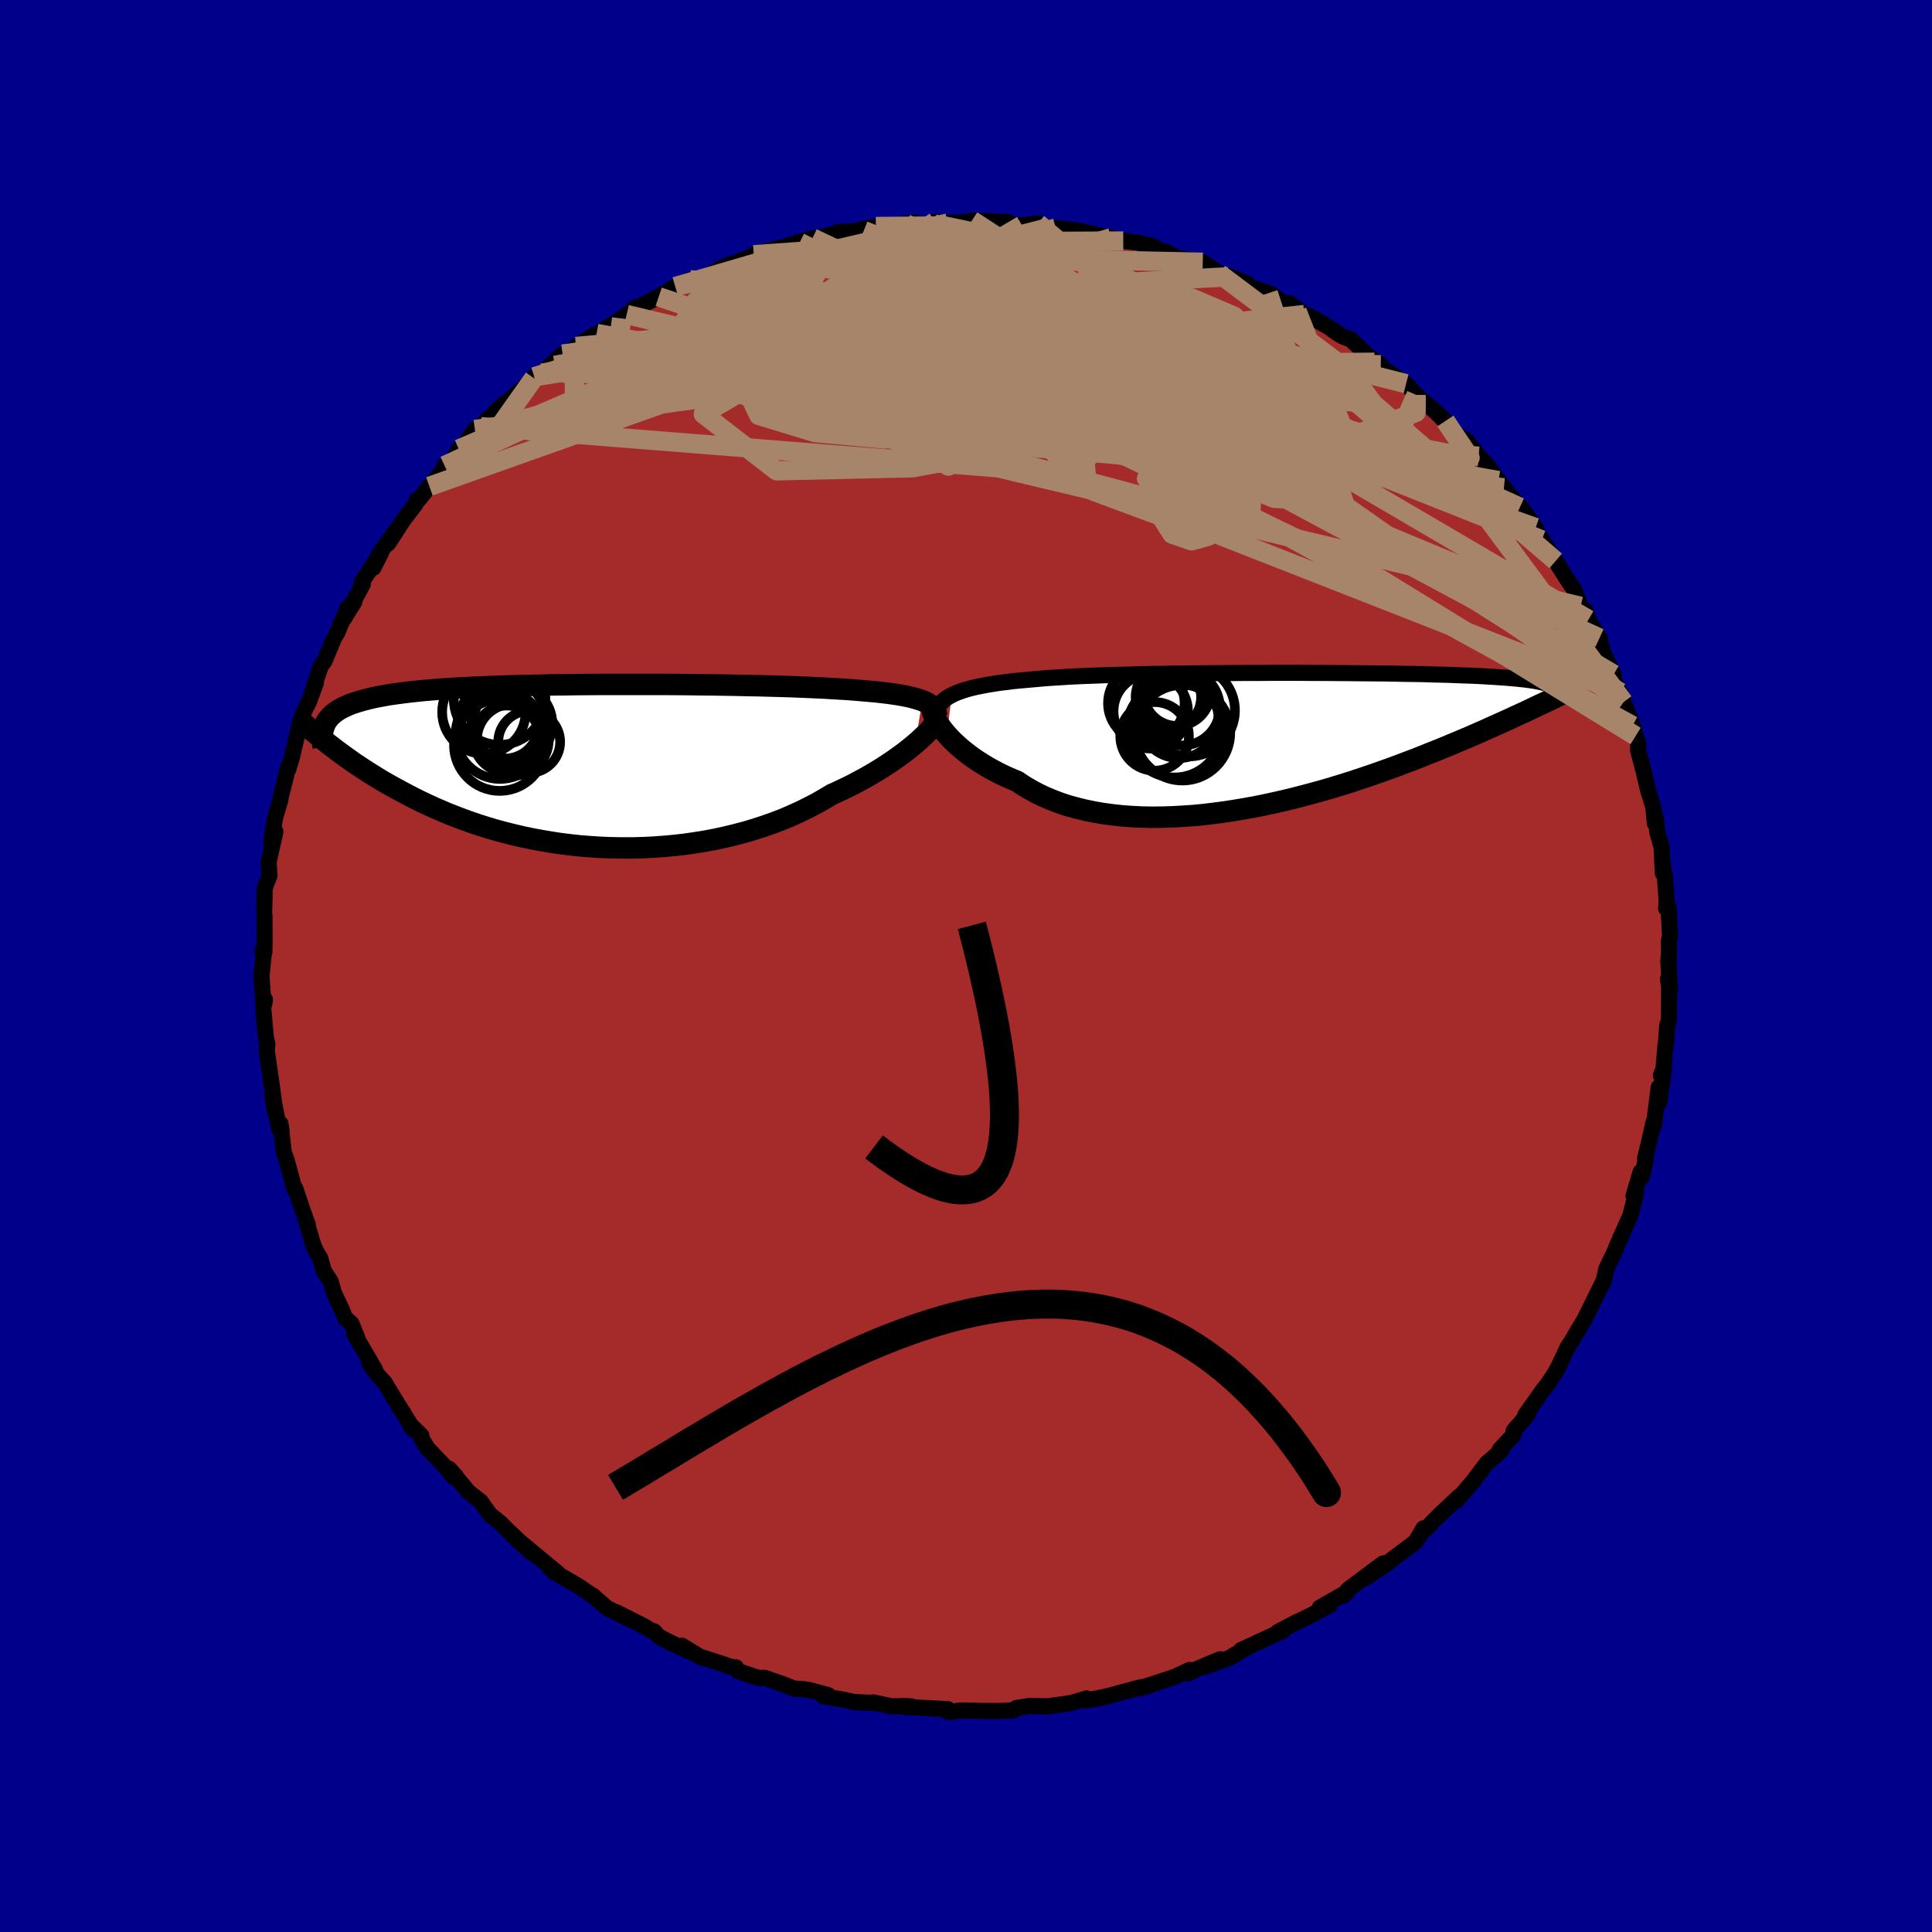 
  <svg viewBox="-100 -100 200 200" xmlns="http://www.w3.org/2000/svg" width="500" height="500" id="face-svg">
    <defs>
      <clipPath id="leftEyeClipPath">
        <polyline points="35.69,-6.74 35.37,-6.85 35.01,-6.96 34.61,-7.07 34.18,-7.17 33.72,-7.26 33.22,-7.35 32.68,-7.43 32.12,-7.51 31.52,-7.58 30.88,-7.65 30.22,-7.71 29.52,-7.77 28.8,-7.83 28.04,-7.89 27.25,-7.94 26.52,-7.98 25.73,-8.03 24.89,-8.07 23.99,-8.11 23.05,-8.15 22.06,-8.19 21.03,-8.22 19.95,-8.25 18.83,-8.28 17.69,-8.3 16.5,-8.33 15.29,-8.35 14.06,-8.37 12.81,-8.38 11.53,-8.4 10.25,-8.41 8.95,-8.42 7.65,-8.42 6.34,-8.42 5.03,-8.42 3.73,-8.42 2.44,-8.42 1.15,-8.41 -0.12,-8.4 -1.38,-8.38 -2.61,-8.37 -3.82,-8.34 -5.01,-8.32 -6.18,-8.29 -7.31,-8.26 -8.42,-8.22 -9.49,-8.18 -10.53,-8.14 -11.53,-8.09 -12.5,-8.04 -13.43,-7.98 -14.32,-7.92 -15.18,-7.85 -16,-7.78 -16.78,-7.7 -17.52,-7.62 -18.22,-7.53 -18.89,-7.44 -19.52,-7.35 -20.11,-7.24 -20.68,-7.14 -21.2,-7.03 -21.7,-6.91 -22.17,-6.79 -22.61,-6.66 -23.03,-6.53 -23.42,-6.4 -23.78,-6.25 -24.11,-6.1 -24.42,-5.95 -24.7,-5.79 -24.96,-5.62 -25.19,-5.45 -25.4,-5.28 -25.59,-5.09 -25.75,-4.9 -25.9,-4.71 -26.03,-4.51 -26.13,-4.3 -25.84,-2.3 -25.46,-2.01 -25.07,-1.71 -24.67,-1.41 -24.26,-1.11 -23.83,-0.8 -23.39,-0.49 -22.94,-0.17 -22.46,0.14 -21.98,0.46 -21.48,0.78 -20.96,1.1 -20.43,1.43 -19.88,1.75 -19.32,2.07 -18.73,2.39 -18.13,2.72 -17.52,3.04 -16.88,3.37 -16.22,3.7 -15.54,4.02 -14.84,4.34 -14.12,4.65 -13.37,4.97 -12.6,5.27 -11.81,5.57 -11,5.86 -10.17,6.14 -9.31,6.41 -8.43,6.67 -7.53,6.91 -6.61,7.14 -5.68,7.36 -4.72,7.56 -3.74,7.74 -2.75,7.91 -1.74,8.06 -0.71,8.19 0.32,8.3 1.38,8.38 2.44,8.45 3.51,8.49 4.58,8.51 5.67,8.51 6.75,8.48 7.84,8.43 8.93,8.35 10.02,8.25 11.1,8.13 12.18,7.97 13.25,7.8 14.31,7.6 15.36,7.37 16.39,7.12 17.41,6.85 18.41,6.55 19.39,6.23 20.35,5.89 21.29,5.53 22.2,5.14 23.08,4.74 23.93,4.32 24.76,3.89 25.55,3.44 26.31,2.98 27.04,2.65 27.75,2.31 28.45,1.97 29.12,1.61 29.77,1.26 30.4,0.9 31.01,0.54 31.59,0.18 32.15,-0.19 32.69,-0.55 33.2,-0.91 33.68,-1.26 34.14,-1.61 34.57,-1.96 34.97,-2.29" />
      </clipPath>
      <clipPath id="rightEyeClipPath">
        <polyline points="-33.7,-4.73 -33.35,-4.9 -32.97,-5.05 -32.55,-5.2 -32.1,-5.34 -31.61,-5.47 -31.09,-5.59 -30.54,-5.7 -29.96,-5.81 -29.34,-5.91 -28.69,-6.01 -28.01,-6.09 -27.31,-6.18 -26.57,-6.25 -25.8,-6.32 -25.01,-6.39 -24.25,-6.46 -23.44,-6.52 -22.58,-6.57 -21.68,-6.63 -20.72,-6.68 -19.73,-6.72 -18.69,-6.76 -17.61,-6.8 -16.5,-6.83 -15.36,-6.86 -14.18,-6.89 -12.98,-6.92 -11.76,-6.94 -10.52,-6.96 -9.26,-6.98 -8,-6.99 -6.72,-7 -5.44,-7.01 -4.15,-7.02 -2.87,-7.03 -1.59,-7.03 -0.32,-7.04 0.94,-7.04 2.18,-7.04 3.41,-7.03 4.62,-7.03 5.81,-7.02 6.98,-7.01 8.12,-7 9.23,-6.99 10.31,-6.98 11.36,-6.97 12.38,-6.95 13.37,-6.93 14.32,-6.92 15.24,-6.9 16.12,-6.87 16.96,-6.85 17.77,-6.83 18.54,-6.8 19.28,-6.77 19.98,-6.75 20.64,-6.72 21.27,-6.69 21.87,-6.65 22.43,-6.62 22.97,-6.58 23.47,-6.55 23.95,-6.51 24.4,-6.47 24.83,-6.43 25.23,-6.39 25.61,-6.35 25.96,-6.3 26.28,-6.26 26.59,-6.21 26.87,-6.16 27.12,-6.11 27.36,-6.06 27.57,-6 27.77,-5.95 27.95,-5.89 28.1,-5.84 28.24,-5.78 26.01,-3.17 25.57,-2.96 25.11,-2.75 24.64,-2.54 24.16,-2.31 23.67,-2.09 23.16,-1.86 22.63,-1.62 22.09,-1.38 21.54,-1.13 20.96,-0.88 20.38,-0.62 19.78,-0.36 19.16,-0.1 18.52,0.17 17.87,0.44 17.2,0.72 16.51,1 15.8,1.28 15.08,1.57 14.33,1.87 13.56,2.16 12.77,2.46 11.96,2.76 11.13,3.06 10.28,3.36 9.41,3.66 8.52,3.96 7.61,4.26 6.68,4.55 5.74,4.84 4.78,5.12 3.8,5.39 2.8,5.66 1.79,5.92 0.77,6.17 -0.26,6.4 -1.3,6.63 -2.35,6.84 -3.41,7.03 -4.48,7.21 -5.54,7.37 -6.62,7.51 -7.69,7.64 -8.76,7.74 -9.82,7.81 -10.88,7.87 -11.94,7.9 -12.98,7.91 -14.02,7.89 -15.04,7.84 -16.04,7.77 -17.03,7.66 -18,7.53 -18.95,7.37 -19.87,7.18 -20.77,6.96 -21.65,6.72 -22.5,6.44 -23.31,6.13 -24.1,5.8 -24.85,5.44 -25.57,5.05 -26.26,4.64 -26.91,4.2 -27.56,3.93 -28.19,3.65 -28.79,3.36 -29.38,3.05 -29.94,2.74 -30.47,2.42 -30.99,2.09 -31.48,1.76 -31.94,1.42 -32.38,1.08 -32.8,0.73 -33.18,0.39 -33.55,0.05 -33.88,-0.29 -34.19,-0.63" />
      </clipPath>
      <filter id="fuzzy">
        <feTurbulence id="turbulence" baseFrequency="0.05" numOctaves="3" type="noise" result="noise" />
        <feDisplacementMap in="SourceGraphic" in2="noise" scale="2" />
      </filter>
      <linearGradient id="rainbowGradient" x1="0%" y1="0%" x2="100%" y2="0%">
        <stop offset="0%" style="stop-color: rgb(220, 208, 186); stop-opacity: 1" />
        <stop offset="50%" style="stop-color: rgb(192, 192, 192); stop-opacity: 1" />
        <stop offset="100%" style="stop-color: rgb(144, 238, 144); stop-opacity: 1" />
      </linearGradient>
    </defs>
    <rect x="-100" y="-100" width="100%" height="100%" fill="rgb(0, 0, 139)" />
    <polyline id="faceContour" points="72.7,-0.54 72.88,2.45 72.67,1.35 72.79,2.28 72.76,5.62 72.59,6.15 72.47,7.8 72.4,8.3 72.18,10.9 71.93,11.34 72.27,10.5 71.77,14.1 71.71,12.55 71.21,16.45 71.16,16.2 70.81,17.8 70.29,19.95 70.37,20.03 69.94,21.89 69.83,21.33 69.1,23.8 69.37,23.49 68.77,25.85 67.77,28.07 67.25,29.28 67.26,29.33 66.3,31.31 66.06,32.39 65.84,32.99 66.03,32.53 64.73,35.16 64.06,36.52 63.58,37.35 63.54,37.39 62.7,38.84 62.28,39.46 61.37,41.4 60.99,42.11 60.22,43.29 59.7,43.93 57.89,46.5 58.16,46.4 57.84,46.79 56.69,48.12 56.64,48.59 55.26,50.06 55.41,50.16 54.32,51.12 53.92,51.46 52.5,53.34 50.83,55.31 51.06,54.91 49.07,56.78 48.45,57.4 47.73,58.14 47.27,58.59 47.36,58.21 46.56,59.59 43.78,61.68 43.77,61.75 41.28,63.38 43.18,61.84 39.57,64.54 39.06,65.17 39.47,64.8 36.63,66.42 37.69,66.13 35.89,67.12 34.56,67.78 34.32,67.87 32.27,68.95 32.82,68.82 31.39,69.46 28.46,70.82 29.3,70.43 27.22,71.65 24.61,72.57 26.31,71.76 24.13,72.67 22.98,73.22 23.14,72.87 21.63,73.58 18.9,74.48 17.96,74.76 18.91,74.51 17.77,74.74 14.98,75.5 13.54,75.86 14.44,75.64 12.46,76.02 12.49,75.82 10.86,76.3 8.21,76.67 8.32,76.63 6.56,76.6 5.22,76.81 5,77.04 3.4,77.12 3.5,77.12 1.92,77.11 -0.72,77.06 -1.27,77.2 -1.86,77.2 -1.88,76.93 -6.38,76.7 -5.67,76.64 -6.39,76.61 -7.69,76.64 -9.6,76.23 -9.55,76.28 -11.51,76.2 -13,75.89 -14.75,75.6 -14.25,75.48 -16.26,74.94 -16.74,74.87 -17.81,74.79 -18.91,74.36 -20.84,73.69 -21.5,73.7 -23.6,72.98 -23.82,72.6 -24.26,72.57 -25.67,72.1 -27.57,71.49 -29.4,70.37 -28.33,71.1 -30.91,69.88 -31.84,69.38 -32.27,68.88 -32.6,68.79 -33.36,68.33 -36.19,66.9 -34.74,67.66 -37.17,66.46 -38.65,65.16 -38.83,65.08 -39.92,64.32 -40.86,63.75 -42.58,62.78 -43.09,62.31 -42.22,62.88 -44.4,61.08 -46.85,59.04 -45,60.71 -47.61,58.25 -48.11,57.73 -49,57 -49.24,56.84 -50.23,55.44 -51.49,54.45 -53.5,52.05 -52.79,52.84 -53.06,52.89 -53.78,51.99 -55.75,49.92 -56.77,48.22 -56.38,48.61 -57.66,47.35 -57.2,47.99 -58.2,46.35 -59,45.08 -60.19,43.11 -60.85,42.4 -61.77,41.13 -61.17,41.79 -63.3,38.14 -63.03,38.45 -63.61,37.02 -64.29,36.41 -64.6,35.6 -65.42,33.87 -65.77,32.65 -66.48,31.56 -66.84,30.26 -67.28,29.53 -67.61,28.74 -68.28,26.47 -68.13,26.8 -68.67,25.3 -69.42,23.05 -69.57,23.02 -69.52,23.06 -70.36,19.98 -70.61,19.34 -70.97,16.31 -70.85,17.02 -71.09,16.89 -71.83,13.19 -71.51,15.2 -71.83,12.61 -72.11,10.66 -72.39,8.75 -72.32,8.09 -72.48,7.37 -72.76,4.2 -72.63,3.89 -72.57,3.47 -72.73,4.05 -72.93,1 -72.65,-1.64 -72.85,-1.46 -72.63,-1.43 -72.61,-2.62 -72.62,-5.22 -72.66,-5.3 -72.59,-8.11 -72.09,-9.38 -72.11,-9.47 -72.19,-10.66 -72.18,-10.8 -71.49,-13.91 -71.92,-12.87 -71.51,-15.42 -70.99,-17.12 -70.93,-17.52 -70.16,-20.59 -70.19,-20.27 -69.76,-21.67 -69.79,-21.56 -68.92,-25.28 -69.33,-23.55 -68.67,-26.03 -67.98,-27.44 -67.29,-29.34 -67.48,-28.98 -66.8,-31.03 -66.41,-31.56 -65.4,-33.98 -65.07,-34.53 -63.99,-37.13 -64.45,-35.87 -63.3,-37.73 -63.49,-37.61 -62.45,-39.51 -62.53,-39.76 -60.53,-42.83 -61.34,-41.23 -60.77,-42.62 -58.98,-45.12 -59.82,-43.73 -58.28,-46.11 -56.98,-47.82 -56.86,-48.21 -56.68,-48.25 -55.55,-49.65 -54.2,-51.25 -53.98,-51.8 -53.15,-52.34 -52.51,-53.51 -52.02,-53.8 -50.84,-55.54 -50.23,-55.83 -49.57,-56.56 -49.41,-56.65 -47.87,-58.18 -47.66,-58.22 -44.74,-60.86 -44.69,-60.99 -43.91,-61.37 -41.76,-63.34 -40.55,-63.86 -41.15,-63.38 -40.38,-64.13 -38.24,-65.48 -38.3,-65.35 -35.65,-67.03 -35.13,-67.44 -34.09,-68.21 -34.52,-67.97 -34.06,-68.13 -31.81,-69.28 -30.1,-70.33 -28.58,-71.04 -29.31,-70.54 -28.25,-70.94 -26.92,-71.38 -24.79,-72.48 -25.48,-72.23 -22.41,-73.34 -21.97,-73.63 -21.85,-73.67 -21.28,-73.84 -18.07,-74.62 -18.33,-74.61 -15.88,-75.36 -16.62,-74.99 -14.37,-75.6 -13.43,-75.84 -13.25,-75.99 -10.57,-76.11 -10.77,-76.28 -9.33,-76.55 -8.59,-76.58 -6.23,-76.85 -5.23,-76.96 -6,-76.69 -3.42,-76.87 -3.22,-77.04 -1.89,-76.91 1.89,-77.13 2.72,-77.03 0.62,-77.18 4.33,-77.01 3.88,-76.8 5.79,-76.68 7.44,-76.88 8.58,-76.44 8.57,-76.44 9.29,-76.39 11.56,-76.14 13.02,-75.8 14.13,-75.55 16.2,-75.14 15.03,-75.39 16.28,-75.05 17.73,-74.89 19.34,-74.51 20.58,-73.78 20.67,-73.94 21.67,-73.39 23.44,-72.99 24.51,-72.85 26.21,-71.67 27.17,-71.35 27.03,-71.48 29.12,-70.63 29.44,-70.25 31.61,-69.57 31.29,-69.65 34.27,-67.8 33.45,-68.64 35.03,-67.44 35.65,-67.21 37.48,-66.19 38.43,-65.51 38.93,-65.2 39.86,-64.84 41.58,-63.18 42.94,-62.24 42.29,-62.5 44.48,-60.87 43.68,-61.51 45.56,-60.28 46.6,-59.12 48.5,-57.46 48.29,-57.71 49.63,-56.42 48.55,-57.44 50.35,-55.61 50.96,-54.91 51.83,-54.39 53.07,-52.77 53.97,-51.83 55.12,-50.25 55.69,-49.51 55.2,-50.1 57.34,-47.49 57.5,-47.44 58.95,-45.37 59.45,-44.29 59.6,-44.11 59.54,-44.26 61.04,-41.93 61.39,-41.35 62.2,-40.07 62.95,-38.97 63.63,-37.23 64.35,-35.94 64.13,-36.79 64.44,-35.86 65.58,-33.95 65.97,-32.34 65.73,-32.87 67.04,-30.19 66.96,-29.85 68.08,-27.33 67.71,-28.34 68.83,-25.34 69,-24.88 69.32,-23.81 69.61,-22.91 69.57,-22.35 70.22,-19.87 70.21,-19.88 70.64,-18.07 71.15,-16.46 71.3,-14.79 71.4,-15.35 71.57,-13.82 72.01,-12.31 72.13,-9.62 72.14,-10.39 72.35,-9.21 72.53,-6.77 72.48,-5.96 72.72,-6.07 72.88,-3.17 72.75,-2.49 72.79,-1.36 72.7,-0.54 72.88,2.45" fill="rgb(165, 42, 42)" stroke="black" stroke-width="1.667" stroke-linejoin="round" filter="url(#fuzzy)" />
    <g transform="translate(32.22 -23.31)">
      <polyline id="rightCountour" points="-33.7,-4.73 -33.35,-4.9 -32.97,-5.05 -32.55,-5.2 -32.1,-5.34 -31.61,-5.47 -31.09,-5.59 -30.54,-5.7 -29.96,-5.81 -29.34,-5.91 -28.69,-6.01 -28.01,-6.09 -27.31,-6.18 -26.57,-6.25 -25.8,-6.32 -25.01,-6.39 -24.25,-6.46 -23.44,-6.52 -22.58,-6.57 -21.68,-6.63 -20.72,-6.68 -19.73,-6.72 -18.69,-6.76 -17.61,-6.8 -16.5,-6.83 -15.36,-6.86 -14.18,-6.89 -12.98,-6.92 -11.76,-6.94 -10.52,-6.96 -9.26,-6.98 -8,-6.99 -6.72,-7 -5.44,-7.01 -4.15,-7.02 -2.87,-7.03 -1.59,-7.03 -0.32,-7.04 0.94,-7.04 2.18,-7.04 3.41,-7.03 4.62,-7.03 5.81,-7.02 6.98,-7.01 8.12,-7 9.23,-6.99 10.31,-6.98 11.36,-6.97 12.38,-6.95 13.37,-6.93 14.32,-6.92 15.24,-6.9 16.12,-6.87 16.96,-6.85 17.77,-6.83 18.54,-6.8 19.28,-6.77 19.98,-6.75 20.64,-6.72 21.27,-6.69 21.87,-6.65 22.43,-6.62 22.97,-6.58 23.47,-6.55 23.95,-6.51 24.4,-6.47 24.83,-6.43 25.23,-6.39 25.61,-6.35 25.96,-6.3 26.28,-6.26 26.59,-6.21 26.87,-6.16 27.12,-6.11 27.36,-6.06 27.57,-6 27.77,-5.95 27.95,-5.89 28.1,-5.84 28.24,-5.78 26.01,-3.17 25.57,-2.96 25.11,-2.75 24.64,-2.54 24.16,-2.31 23.67,-2.09 23.16,-1.86 22.63,-1.62 22.09,-1.38 21.54,-1.13 20.96,-0.88 20.38,-0.62 19.78,-0.36 19.16,-0.1 18.52,0.17 17.87,0.44 17.2,0.72 16.51,1 15.8,1.28 15.08,1.57 14.33,1.87 13.56,2.16 12.77,2.46 11.96,2.76 11.13,3.06 10.28,3.36 9.41,3.66 8.52,3.96 7.61,4.26 6.68,4.55 5.74,4.84 4.78,5.12 3.8,5.39 2.8,5.66 1.79,5.92 0.77,6.17 -0.26,6.4 -1.3,6.63 -2.35,6.84 -3.41,7.03 -4.48,7.21 -5.54,7.37 -6.62,7.51 -7.69,7.64 -8.76,7.74 -9.82,7.81 -10.88,7.87 -11.94,7.9 -12.98,7.91 -14.02,7.89 -15.04,7.84 -16.04,7.77 -17.03,7.66 -18,7.53 -18.95,7.37 -19.87,7.18 -20.77,6.96 -21.65,6.72 -22.5,6.44 -23.31,6.13 -24.1,5.8 -24.85,5.44 -25.57,5.05 -26.26,4.64 -26.91,4.2 -27.56,3.93 -28.19,3.65 -28.79,3.36 -29.38,3.05 -29.94,2.74 -30.47,2.42 -30.99,2.09 -31.48,1.76 -31.94,1.42 -32.38,1.08 -32.8,0.73 -33.18,0.39 -33.55,0.05 -33.88,-0.29 -34.19,-0.63" fill="white" stroke="white" stroke-width="0" stroke-linejoin="round" filter="url(#fuzzy)" />
    </g>
    <g transform="translate(-40.22 -20.73)">
      <polyline id="leftCountour" points="35.69,-6.74 35.37,-6.85 35.01,-6.96 34.61,-7.07 34.18,-7.17 33.72,-7.26 33.22,-7.35 32.68,-7.43 32.12,-7.51 31.52,-7.58 30.88,-7.65 30.22,-7.71 29.52,-7.77 28.8,-7.83 28.04,-7.89 27.25,-7.94 26.52,-7.98 25.73,-8.03 24.89,-8.07 23.99,-8.11 23.05,-8.15 22.06,-8.19 21.03,-8.22 19.95,-8.25 18.83,-8.28 17.69,-8.3 16.5,-8.33 15.29,-8.35 14.06,-8.37 12.81,-8.38 11.53,-8.4 10.25,-8.41 8.95,-8.42 7.65,-8.42 6.34,-8.42 5.03,-8.42 3.73,-8.42 2.44,-8.42 1.15,-8.41 -0.12,-8.4 -1.38,-8.38 -2.61,-8.37 -3.82,-8.34 -5.01,-8.32 -6.18,-8.29 -7.31,-8.26 -8.42,-8.22 -9.49,-8.18 -10.53,-8.14 -11.53,-8.09 -12.5,-8.04 -13.43,-7.98 -14.32,-7.92 -15.18,-7.85 -16,-7.78 -16.78,-7.7 -17.52,-7.62 -18.22,-7.53 -18.89,-7.44 -19.52,-7.35 -20.11,-7.24 -20.68,-7.14 -21.2,-7.03 -21.7,-6.91 -22.17,-6.79 -22.61,-6.66 -23.03,-6.53 -23.42,-6.4 -23.78,-6.25 -24.11,-6.1 -24.42,-5.95 -24.7,-5.79 -24.96,-5.62 -25.19,-5.45 -25.4,-5.28 -25.59,-5.09 -25.75,-4.9 -25.9,-4.71 -26.03,-4.51 -26.13,-4.3 -25.84,-2.3 -25.46,-2.01 -25.07,-1.71 -24.67,-1.41 -24.26,-1.11 -23.83,-0.8 -23.39,-0.49 -22.94,-0.17 -22.46,0.14 -21.98,0.46 -21.48,0.78 -20.96,1.1 -20.43,1.43 -19.88,1.75 -19.32,2.07 -18.73,2.39 -18.13,2.72 -17.52,3.04 -16.88,3.37 -16.22,3.7 -15.54,4.02 -14.84,4.34 -14.12,4.65 -13.37,4.97 -12.6,5.27 -11.81,5.57 -11,5.86 -10.17,6.14 -9.31,6.41 -8.43,6.67 -7.53,6.91 -6.61,7.14 -5.68,7.36 -4.72,7.56 -3.74,7.74 -2.75,7.91 -1.74,8.06 -0.71,8.19 0.32,8.3 1.38,8.38 2.44,8.45 3.51,8.49 4.58,8.51 5.67,8.51 6.75,8.48 7.84,8.43 8.93,8.35 10.02,8.25 11.1,8.13 12.18,7.97 13.25,7.8 14.31,7.6 15.36,7.37 16.39,7.12 17.41,6.85 18.41,6.55 19.39,6.23 20.35,5.89 21.29,5.53 22.2,5.14 23.08,4.74 23.93,4.32 24.76,3.89 25.55,3.44 26.31,2.98 27.04,2.65 27.75,2.31 28.45,1.97 29.12,1.61 29.77,1.26 30.4,0.9 31.01,0.54 31.59,0.18 32.15,-0.19 32.69,-0.55 33.2,-0.91 33.68,-1.26 34.14,-1.61 34.57,-1.96 34.97,-2.29" fill="white" stroke="white" stroke-width="0" stroke-linejoin="round" filter="url(#fuzzy)" />
    </g>
    <g transform="translate(32.22 -23.31)">
      <polyline id="rightUpper" points="-35.4,-2.48 -35.36,-2.76 -35.3,-3.03 -35.21,-3.29 -35.09,-3.53 -34.94,-3.76 -34.76,-3.97 -34.54,-4.18 -34.3,-4.37 -34.01,-4.56 -33.7,-4.73 -33.35,-4.9 -32.97,-5.05 -32.55,-5.2 -32.1,-5.34 -31.61,-5.47 -31.09,-5.59 -30.54,-5.7 -29.96,-5.81 -29.34,-5.91 -28.69,-6.01 -28.01,-6.09 -27.31,-6.18 -26.57,-6.25 -25.8,-6.32 -25.01,-6.39 -24.25,-6.46 -23.44,-6.52 -22.58,-6.57 -21.68,-6.63 -20.72,-6.68 -19.73,-6.72 -18.69,-6.76 -17.61,-6.8 -16.5,-6.83 -15.36,-6.86 -14.18,-6.89 -12.98,-6.92 -11.76,-6.94 -10.52,-6.96 -9.26,-6.98 -8,-6.99 -6.72,-7 -5.44,-7.01 -4.15,-7.02 -2.87,-7.03 -1.59,-7.03 -0.32,-7.04 0.94,-7.04 2.18,-7.04 3.41,-7.03 4.62,-7.03 5.81,-7.02 6.98,-7.01 8.12,-7 9.23,-6.99 10.31,-6.98 11.36,-6.97 12.38,-6.95 13.37,-6.93 14.32,-6.92 15.24,-6.9 16.12,-6.87 16.96,-6.85 17.77,-6.83 18.54,-6.8 19.28,-6.77 19.98,-6.75 20.64,-6.72 21.27,-6.69 21.87,-6.65 22.43,-6.62 22.97,-6.58 23.47,-6.55 23.95,-6.51 24.4,-6.47 24.83,-6.43 25.23,-6.39 25.61,-6.35 25.96,-6.3 26.28,-6.26 26.59,-6.21 26.87,-6.16 27.12,-6.11 27.36,-6.06 27.57,-6 27.77,-5.95 27.95,-5.89 28.1,-5.84 28.24,-5.78 28.37,-5.72 28.48,-5.65 28.57,-5.59 28.64,-5.53 28.71,-5.46 28.76,-5.39 28.8,-5.32 28.82,-5.25 28.83,-5.18 28.83,-5.11" fill="none" stroke="black" stroke-width="1.667" stroke-linejoin="round" filter="url(#fuzzy)" />
      <polyline id="rightLower" points="-35.75,-3.28 -35.72,-3.11 -35.66,-2.91 -35.57,-2.68 -35.46,-2.44 -35.31,-2.17 -35.14,-1.89 -34.95,-1.59 -34.72,-1.28 -34.47,-0.96 -34.19,-0.63 -33.88,-0.29 -33.55,0.05 -33.18,0.39 -32.8,0.73 -32.38,1.08 -31.94,1.42 -31.48,1.76 -30.99,2.09 -30.47,2.42 -29.94,2.74 -29.38,3.05 -28.79,3.36 -28.19,3.65 -27.56,3.93 -26.91,4.2 -26.26,4.64 -25.57,5.05 -24.85,5.44 -24.1,5.8 -23.31,6.13 -22.5,6.44 -21.65,6.72 -20.77,6.96 -19.87,7.18 -18.95,7.37 -18,7.53 -17.03,7.66 -16.04,7.77 -15.04,7.84 -14.02,7.89 -12.98,7.91 -11.94,7.9 -10.88,7.87 -9.82,7.81 -8.76,7.74 -7.69,7.64 -6.62,7.51 -5.54,7.37 -4.48,7.21 -3.41,7.03 -2.35,6.84 -1.3,6.63 -0.26,6.4 0.77,6.17 1.79,5.92 2.8,5.66 3.8,5.39 4.78,5.12 5.74,4.84 6.68,4.55 7.61,4.26 8.52,3.96 9.41,3.66 10.28,3.36 11.13,3.06 11.96,2.76 12.77,2.46 13.56,2.16 14.33,1.87 15.08,1.57 15.8,1.28 16.51,1 17.2,0.72 17.87,0.44 18.52,0.17 19.16,-0.1 19.78,-0.36 20.38,-0.62 20.96,-0.88 21.54,-1.13 22.09,-1.38 22.63,-1.62 23.16,-1.86 23.67,-2.09 24.16,-2.31 24.64,-2.54 25.11,-2.75 25.57,-2.96 26.01,-3.17 26.43,-3.37 26.85,-3.57 27.25,-3.76 27.64,-3.94 28.02,-4.12 28.39,-4.3 28.75,-4.47 29.09,-4.64 29.43,-4.8 29.75,-4.96" fill="none" stroke="black" stroke-width="2.222" stroke-linejoin="round" filter="url(#fuzzy)" />
      <circle r="3.46" cx="-10.371" cy="-5.001" stroke="black" fill="none" stroke-width="1.0" filter="url(#fuzzy)" clip-path="url(#rightEyeClipPath)" /><circle r="3.914" cx="-9.856" cy="-3.431" stroke="black" fill="none" stroke-width="1.0" filter="url(#fuzzy)" clip-path="url(#rightEyeClipPath)" /><circle r="4.944" cx="-10.636" cy="-1.151" stroke="black" fill="none" stroke-width="1.0" filter="url(#fuzzy)" clip-path="url(#rightEyeClipPath)" /><circle r="3.388" cx="-11.271" cy="-4.526" stroke="black" fill="none" stroke-width="1.0" filter="url(#fuzzy)" clip-path="url(#rightEyeClipPath)" /><circle r="4.948" cx="-9.816" cy="-0.841" stroke="black" fill="none" stroke-width="1.0" filter="url(#fuzzy)" clip-path="url(#rightEyeClipPath)" /><circle r="4.102" cx="-10.186" cy="-2.316" stroke="black" fill="none" stroke-width="1.0" filter="url(#fuzzy)" clip-path="url(#rightEyeClipPath)" /><circle r="3.964" cx="-13.556" cy="-3.891" stroke="black" fill="none" stroke-width="1.0" filter="url(#fuzzy)" clip-path="url(#rightEyeClipPath)" /><circle r="3.856" cx="-13.096" cy="-3.056" stroke="black" fill="none" stroke-width="1.0" filter="url(#fuzzy)" clip-path="url(#rightEyeClipPath)" /><circle r="4.76" cx="-9.141" cy="-3.146" stroke="black" fill="none" stroke-width="1.0" filter="url(#fuzzy)" clip-path="url(#rightEyeClipPath)" /><circle r="3.552" cx="-12.696" cy="-0.461" stroke="black" fill="none" stroke-width="1.0" filter="url(#fuzzy)" clip-path="url(#rightEyeClipPath)" />
      </g>
    <g transform="translate(-40.22 -20.73)">
      <polyline id="leftUpper" points="37.18,-5.15 37.16,-5.35 37.12,-5.54 37.05,-5.72 36.95,-5.89 36.82,-6.05 36.66,-6.2 36.47,-6.34 36.25,-6.48 35.99,-6.61 35.69,-6.74 35.37,-6.85 35.01,-6.96 34.61,-7.07 34.18,-7.17 33.72,-7.26 33.22,-7.35 32.68,-7.43 32.12,-7.51 31.52,-7.58 30.88,-7.65 30.22,-7.71 29.52,-7.77 28.8,-7.83 28.04,-7.89 27.25,-7.94 26.52,-7.98 25.73,-8.03 24.89,-8.07 23.99,-8.11 23.05,-8.15 22.06,-8.19 21.03,-8.22 19.95,-8.25 18.83,-8.28 17.69,-8.3 16.5,-8.33 15.29,-8.35 14.06,-8.37 12.81,-8.38 11.53,-8.4 10.25,-8.41 8.95,-8.42 7.65,-8.42 6.34,-8.42 5.03,-8.42 3.73,-8.42 2.44,-8.42 1.15,-8.41 -0.12,-8.4 -1.38,-8.38 -2.61,-8.37 -3.82,-8.34 -5.01,-8.32 -6.18,-8.29 -7.31,-8.26 -8.42,-8.22 -9.49,-8.18 -10.53,-8.14 -11.53,-8.09 -12.5,-8.04 -13.43,-7.98 -14.32,-7.92 -15.18,-7.85 -16,-7.78 -16.78,-7.7 -17.52,-7.62 -18.22,-7.53 -18.89,-7.44 -19.52,-7.35 -20.11,-7.24 -20.68,-7.14 -21.2,-7.03 -21.7,-6.91 -22.17,-6.79 -22.61,-6.66 -23.03,-6.53 -23.42,-6.4 -23.78,-6.25 -24.11,-6.1 -24.42,-5.95 -24.7,-5.79 -24.96,-5.62 -25.19,-5.45 -25.4,-5.28 -25.59,-5.09 -25.75,-4.9 -25.9,-4.71 -26.03,-4.51 -26.13,-4.3 -26.22,-4.09 -26.29,-3.87 -26.35,-3.65 -26.39,-3.42 -26.41,-3.18 -26.42,-2.94 -26.41,-2.7 -26.39,-2.45 -26.36,-2.19 -26.32,-1.93" fill="none" stroke="black" stroke-width="2.222" stroke-linejoin="round" filter="url(#fuzzy)" />
      <polyline id="leftLower" points="37.42,-4.87 37.31,-4.7 37.17,-4.51 36.99,-4.3 36.79,-4.06 36.56,-3.81 36.3,-3.53 36.01,-3.24 35.69,-2.94 35.35,-2.62 34.97,-2.29 34.57,-1.96 34.14,-1.61 33.68,-1.26 33.2,-0.91 32.69,-0.55 32.15,-0.19 31.59,0.18 31.01,0.54 30.4,0.9 29.77,1.26 29.12,1.61 28.45,1.97 27.75,2.31 27.04,2.65 26.31,2.98 25.55,3.44 24.76,3.89 23.93,4.32 23.08,4.74 22.2,5.14 21.29,5.53 20.35,5.89 19.39,6.23 18.41,6.55 17.41,6.85 16.39,7.12 15.36,7.37 14.31,7.6 13.25,7.8 12.18,7.97 11.1,8.13 10.02,8.25 8.93,8.35 7.84,8.43 6.75,8.48 5.67,8.51 4.58,8.51 3.51,8.49 2.44,8.45 1.38,8.38 0.32,8.3 -0.71,8.19 -1.74,8.06 -2.75,7.91 -3.74,7.74 -4.72,7.56 -5.68,7.36 -6.61,7.14 -7.53,6.91 -8.43,6.67 -9.31,6.41 -10.17,6.14 -11,5.86 -11.81,5.57 -12.6,5.27 -13.37,4.97 -14.12,4.65 -14.84,4.34 -15.54,4.02 -16.22,3.7 -16.88,3.37 -17.52,3.04 -18.13,2.72 -18.73,2.39 -19.32,2.07 -19.88,1.75 -20.43,1.43 -20.96,1.1 -21.48,0.78 -21.98,0.46 -22.46,0.14 -22.94,-0.17 -23.39,-0.49 -23.83,-0.8 -24.26,-1.11 -24.67,-1.41 -25.07,-1.71 -25.46,-2.01 -25.84,-2.3 -26.2,-2.59 -26.55,-2.87 -26.89,-3.15 -27.22,-3.43 -27.54,-3.69 -27.85,-3.96 -28.15,-4.22 -28.44,-4.47 -28.72,-4.72 -28.99,-4.96" fill="none" stroke="black" stroke-width="2.222" stroke-linejoin="round" filter="url(#fuzzy)" />
      <circle r="4.32" cx="-9.689" cy="-5.557" stroke="black" fill="none" stroke-width="1.0" filter="url(#fuzzy)" clip-path="url(#leftEyeClipPath)" /><circle r="4.592" cx="-8.024" cy="-3.227" stroke="black" fill="none" stroke-width="1.0" filter="url(#fuzzy)" clip-path="url(#leftEyeClipPath)" /><circle r="3.204" cx="-4.999" cy="-2.467" stroke="black" fill="none" stroke-width="1.0" filter="url(#fuzzy)" clip-path="url(#leftEyeClipPath)" /><circle r="4.112" cx="-6.714" cy="-4.327" stroke="black" fill="none" stroke-width="1.0" filter="url(#fuzzy)" clip-path="url(#leftEyeClipPath)" /><circle r="3.716" cx="-6.689" cy="-2.687" stroke="black" fill="none" stroke-width="1.0" filter="url(#fuzzy)" clip-path="url(#leftEyeClipPath)" /><circle r="4.724" cx="-8.054" cy="-2.122" stroke="black" fill="none" stroke-width="1.0" filter="url(#fuzzy)" clip-path="url(#leftEyeClipPath)" /><circle r="4.428" cx="-7.729" cy="-4.762" stroke="black" fill="none" stroke-width="1.0" filter="url(#fuzzy)" clip-path="url(#leftEyeClipPath)" /><circle r="3.456" cx="-7.319" cy="-2.777" stroke="black" fill="none" stroke-width="1.0" filter="url(#fuzzy)" clip-path="url(#leftEyeClipPath)" /><circle r="3.496" cx="-7.514" cy="-4.237" stroke="black" fill="none" stroke-width="1.0" filter="url(#fuzzy)" clip-path="url(#leftEyeClipPath)" /><circle r="4.74" cx="-8.064" cy="-6.902" stroke="black" fill="none" stroke-width="1.0" filter="url(#fuzzy)" clip-path="url(#leftEyeClipPath)" />
    </g>
    <g id="hairs">
      <polyline points="-41.76,-63.34 -17.9,-58.24 5.63,-54.16 11.88,-54.23 11.02,-56.99 9.73,-60.23 8.75,-62.74 7.3,-64.42 5.3,-65.61 3.43,-66.48 2.65,-66.93 3.94,-66.66 7.9,-65.5 14.16,-63.53 21.08,-61.17 26.21,-59.09 27.55,-57.96 24.77,-58.11 19.38,-59.29 13.19,-60.75 5.92,-61.74 -5.43,-62.05 -22.09,-62.25 -36.09,-63.56 -35.65,-67.03" fill="none" stroke="rgb(167, 133, 106)" stroke-width="2" stroke-linejoin="round" filter="url(#fuzzy)" /><polyline points="65.58,-33.95 22.64,-53.68 27.17,-55.35 33.05,-54.99 29.03,-57.22 17.99,-60.56 6.43,-63.25 -0.41,-64.99 -0.58,-66.18 4.8,-66.95 12.97,-67.06 20.97,-66.27 26.44,-64.74 27.8,-62.99 24.3,-61.73 16.2,-62.06 5.51,-65.55 -2.6,-72.32 -8.59,-76.58" fill="none" stroke="rgb(167, 133, 106)" stroke-width="2" stroke-linejoin="round" filter="url(#fuzzy)" /><polyline points="-41.76,-63.34 11.8,-62.59 30.05,-61.34 34.18,-60.31 32.05,-60.05 25.55,-60.83 15.74,-62.28 5.04,-63.84 -3.1,-65.2 -5.98,-66.36 -3.14,-67.32 3.66,-67.73 11.81,-66.94 19.12,-64.41 24.04,-60.42 25.21,-56.48 21.61,-54.74 10.76,-56.47 -35.13,-67.44" fill="none" stroke="rgb(167, 133, 106)" stroke-width="2" stroke-linejoin="round" filter="url(#fuzzy)" /><polyline points="55.12,-50.25 38.1,-53.27 28.78,-54.05 30.18,-55.56 32.27,-59.23 31.27,-63.68 27.77,-67.26 23.33,-69.15 19.4,-69.32 17.41,-68.11 18.78,-65.84 23.64,-62.76 28.79,-59.5 27.05,-57.37 10.94,-57.93 -17.22,-61.82 -25.48,-72.23" fill="none" stroke="rgb(167, 133, 106)" stroke-width="2" stroke-linejoin="round" filter="url(#fuzzy)" /><polyline points="46.6,-59.12 42.88,-50.65 33.94,-54.82 30.07,-58.91 27.12,-61.5 24.71,-62.19 24.28,-61.09 26.04,-59.07 28.26,-57.32 28.73,-56.54 26.53,-56.65 22.9,-56.96 20.31,-56.64 20.63,-55.2 23.65,-52.58 26.94,-49.29 27.12,-46.46 22.12,-45.84 13.26,-49.13 6.07,-56.09 8.56,-62.66 42.94,-62.24" fill="none" stroke="rgb(167, 133, 106)" stroke-width="2" stroke-linejoin="round" filter="url(#fuzzy)" /><polyline points="68.08,-27.33 53.7,-46.73 39.53,-59.11 25.72,-66.3 13.78,-69.93 6.37,-70.66 4.78,-68.87 7.97,-65.31 12.81,-61.34 15.43,-58.69 12.99,-58.6 5.49,-60.94 -4.04,-64.19 -11.41,-66.42 -13.95,-66.51 -11.67,-64.55 -3.93,-60.89 17.96,-52.9 69,-24.88" fill="none" stroke="rgb(167, 133, 106)" stroke-width="2" stroke-linejoin="round" filter="url(#fuzzy)" /><polyline points="-6,-76.69 -12.32,-61.95 12.72,-54.39 29.54,-49.12 29.51,-47.26 18.35,-48.61 6.39,-51.82 1.44,-55.23 5.59,-57.49 15.92,-58 27.32,-57.13 35.25,-55.91 37.39,-55.44 34,-56.19 27.63,-57.82 21.85,-59.5 18.54,-60.86 13.83,-62.92 -1,-68.32 -15.88,-75.36" fill="none" stroke="rgb(167, 133, 106)" stroke-width="2" stroke-linejoin="round" filter="url(#fuzzy)" /><polyline points="-44.74,-60.86 -48.2,-55.97 -38.39,-58.61 -23.1,-61.44 -8.74,-62.65 1.53,-62.97 6.96,-63.22 8.43,-63.38 7.37,-63.05 4.72,-62.22 0.72,-61.43 -4.5,-61.3 -10.39,-62.02 -16.05,-63.3 -20.89,-64.69 -24.89,-65.71 -28.21,-65.85 -30,-64.39 -26.05,-60.6 -4.17,-53.35 63.63,-37.23" fill="none" stroke="rgb(167, 133, 106)" stroke-width="2" stroke-linejoin="round" filter="url(#fuzzy)" /><polyline points="-50.23,-55.83 11.43,-50.93 15.21,-56.28 6.07,-57.41 -1.69,-55.66 -8.41,-54.55 -15.64,-55.22 -21.45,-57 -22.36,-58.91 -16.7,-60.43 -6.04,-61.65 5.79,-63.02 15.02,-64.92 19.77,-67.08 20.21,-68.25 18.5,-66.18 23.25,-56.54 67.71,-28.34" fill="none" stroke="rgb(167, 133, 106)" stroke-width="2" stroke-linejoin="round" filter="url(#fuzzy)" /><polyline points="-6.23,-76.85 33.04,-57.31 37.08,-57.93 32.83,-62.01 31.69,-63.13 34.12,-61.34 36.65,-58.94 36.79,-57.55 34.45,-57.3 31.18,-57.51 28.48,-57.64 26.79,-57.78 25.43,-58.29 23.32,-59.25 19.96,-60.18 15.66,-60.41 11.26,-59.85 7.35,-59.49 3.94,-60.94 1,-65.12 -0.43,-70.88 2.59,-74.98 16.28,-75.05" fill="none" stroke="rgb(167, 133, 106)" stroke-width="2" stroke-linejoin="round" filter="url(#fuzzy)" /><polyline points="58.95,-45.37 8.98,-63.1 -11.84,-66.32 -12.05,-63.54 -2.25,-59.15 6.77,-56.07 9.48,-55.15 6.74,-55.48 2.46,-55.72 -0.4,-55.19 -1.6,-54.21 -2.89,-53.66 -6.25,-54.28 -12.44,-56.08 -20.49,-58.39 -28.14,-60.48 -32.66,-62.29 -32.09,-64.51 -26.63,-67.48 -20.1,-69.58 -21.79,-66.63 -53.98,-51.8" fill="none" stroke="rgb(167, 133, 106)" stroke-width="2" stroke-linejoin="round" filter="url(#fuzzy)" /><polyline points="-21.97,-73.63 -8.96,-74.55 2.36,-72.17 10.41,-68.92 15,-65.71 17.64,-63.08 18.37,-61.3 16.77,-60.19 13.36,-59.22 9.62,-58.01 6.83,-56.57 5.45,-55.25 5.09,-54.56 4.98,-54.88 4.47,-56.35 3.51,-58.78 2.9,-61.57 3.98,-63.78 7.53,-64.58 12.2,-63.93 14.28,-62.85 12.21,-61.93 17.96,-56.47 67.04,-30.19" fill="none" stroke="rgb(167, 133, 106)" stroke-width="2" stroke-linejoin="round" filter="url(#fuzzy)" /><polyline points="-41.76,-63.34 -41.38,-61.33 -27.99,-61.36 -7.56,-62.16 9.32,-63.28 17.52,-64.72 17.65,-66.09 13.43,-66.8 8.85,-66.47 6.12,-65.05 4.99,-62.78 3.78,-60.14 1.02,-57.76 -3.43,-56.33 -8.64,-56.28 -13.7,-57.66 -18.26,-60 -21.88,-62.57 -23.5,-64.66 -22.57,-65.71 -21.43,-65.23 -22.32,-64.61 -3.22,-77.04" fill="none" stroke="rgb(167, 133, 106)" stroke-width="2" stroke-linejoin="round" filter="url(#fuzzy)" /><polyline points="26.21,-71.67 39.79,-61.47 42.23,-58.11 37.03,-58.76 27.84,-59.64 18.09,-59.89 11.56,-59.44 10.55,-58.15 14.43,-56.24 20.24,-54.6 24.59,-54.34 25.47,-56.1 22.91,-59.62 18.4,-63.95 13.81,-68.03 10.57,-71.09 9.48,-72.83 10.86,-73.18 14.63,-72.09 20.22,-69.5 26.47,-65.63 31.63,-61.22 33.85,-57.71 30.14,-58.03 0.62,-77.18" fill="none" stroke="rgb(167, 133, 106)" stroke-width="2" stroke-linejoin="round" filter="url(#fuzzy)" /><polyline points="-38.24,-65.48 19.3,-54.91 35.87,-49.01 28.48,-51.83 15.59,-58.1 7.39,-63.92 4.61,-67.8 3.66,-69.42 1.92,-68.83 -0.71,-66.63 -3.51,-64.08 -7.24,-62.54 -13.84,-62.38 -22.76,-62.37 -26.59,-60.86 -9.59,-57.79 53.07,-52.77" fill="none" stroke="rgb(167, 133, 106)" stroke-width="2" stroke-linejoin="round" filter="url(#fuzzy)" /><polyline points="9.29,-76.39 -11.1,-70.84 -21.01,-65.59 -16.22,-65.14 -7.07,-67.26 -0.5,-69.42 3.31,-70.38 7.06,-69.92 12.2,-68.3 17.38,-66.05 19.52,-64.07 16.05,-63.68 7.01,-65.77 -4.11,-69.7 -12.63,-73.13 -18.59,-73.7 -30.1,-70.33" fill="none" stroke="rgb(167, 133, 106)" stroke-width="2" stroke-linejoin="round" filter="url(#fuzzy)" /><polyline points="8.58,-76.44 -5.03,-72.98 -3.86,-69.51 3.05,-68.78 8.39,-69.56 12.13,-70.41 15.76,-70.59 19.63,-69.97 23.27,-68.73 26.3,-67.07 28.6,-65.21 29.9,-63.39 29.34,-61.86 25.69,-60.73 18.03,-60.01 6.79,-59.63 -5.67,-59.68 -15.76,-60.52 -20.49,-62.57 -19.74,-65.87 -16.67,-69.67 -14.91,-72.62 -13.57,-74.16 -1.89,-76.91" fill="none" stroke="rgb(167, 133, 106)" stroke-width="2" stroke-linejoin="round" filter="url(#fuzzy)" /><polyline points="-9.33,-76.55 6.69,-66.81 -1.57,-66.18 -3.09,-66.14 1.55,-65.54 5.89,-65.81 6.9,-67.37 5.88,-69.13 5.66,-69.64 7.6,-68.23 10.5,-65.41 11.94,-62.47 11.01,-60.65 9.8,-60.47 10.69,-61.76 9.79,-64.44 -4.38,-68.81 -28.58,-71.04" fill="none" stroke="rgb(167, 133, 106)" stroke-width="2" stroke-linejoin="round" filter="url(#fuzzy)" /><polyline points="-10.57,-76.11 27.67,-60.15 33.09,-59.95 30.5,-59.83 24.12,-58.8 16.15,-58.21 9.74,-58.65 6.26,-60.09 4.57,-62.23 2.89,-64.53 0.58,-66.22 -1.79,-66.66 -3.31,-65.69 -3.35,-63.89 -1.69,-62.54 0.78,-63.04 1.12,-65.71 -5.46,-68.29 -23.33,-66.01 -52.51,-53.51" fill="none" stroke="rgb(167, 133, 106)" stroke-width="2" stroke-linejoin="round" filter="url(#fuzzy)" /><polyline points="7.44,-76.88 12.9,-72.27 19.83,-63.94 26.32,-57.58 27.45,-56.46 24.82,-58.9 20.96,-62.03 16.77,-64.37 12.36,-65.96 8.05,-67.42 4.26,-69.01 0.97,-70.41 -2.36,-71.01 -6.26,-70.35 -10.68,-68.39 -14.73,-65.54 -16.69,-62.69 -14.9,-61.23 -11.39,-62.51 -17.65,-65.39 -44.69,-60.99" fill="none" stroke="rgb(167, 133, 106)" stroke-width="2" stroke-linejoin="round" filter="url(#fuzzy)" /><polyline points="-55.55,-49.65 -16.53,-63.49 1.15,-64.28 16.34,-59.76 25.21,-54.73 27.1,-51.68 25.36,-51.3 22.76,-53.32 20.11,-56.63 17.53,-59.64 15.21,-61.29 13.11,-62.06 11.7,-63.47 13.46,-65.92 17.08,-68.34 -3.42,-76.87" fill="none" stroke="rgb(167, 133, 106)" stroke-width="2" stroke-linejoin="round" filter="url(#fuzzy)" /><polyline points="-10.57,-76.11 28.84,-60.94 33.52,-61.77 26.38,-64.4 17.3,-63.76 9.18,-59.95 2.69,-55.28 -1.25,-52.11 -1.83,-51.75 0.74,-54.14 5.24,-58.11 10.07,-62.03 13.42,-64.78 13.23,-66.34 8.28,-67.3 0.81,-67.7 -1.12,-66.47 15.7,-61.54 59.6,-44.11" fill="none" stroke="rgb(167, 133, 106)" stroke-width="2" stroke-linejoin="round" filter="url(#fuzzy)" /><polyline points="-9.33,-76.55 -2.24,-76.61 5.92,-74.89 14.94,-71.8 21.12,-68.64 23.8,-65.97 24.71,-63.68 25.39,-61.71 26.49,-60.35 28.41,-59.86 31.13,-60.36 33,-61.96 30.62,-64.79 20.77,-67.93 0.28,-68.26 -43.91,-61.37" fill="none" stroke="rgb(167, 133, 106)" stroke-width="2" stroke-linejoin="round" filter="url(#fuzzy)" /><polyline points="31.29,-69.65 34.13,-60.98 32.48,-52.89 30.17,-49.53 27.86,-48.68 24.55,-48.48 21.51,-47.71 20.37,-46.22 21.33,-44.71 23.35,-44.01 25.07,-44.49 25.46,-45.94 24.11,-47.78 21.56,-49.37 19.21,-50.3 18.69,-50.46 20.67,-50.18 23.87,-50.17 25.41,-51.38 22.42,-54.58 14.24,-59.48 3.05,-64.08 -8.71,-65.73 -20.67,-65.55 -15.88,-75.36" fill="none" stroke="rgb(167, 133, 106)" stroke-width="2" stroke-linejoin="round" filter="url(#fuzzy)" /><polyline points="42.29,-62.5 -7.78,-62.06 -11.05,-66.91 -5.88,-69.68 -5.02,-69.09 -7.07,-66.06 -7.47,-62.24 -4.9,-59.14 -1.61,-57.57 0.38,-57.47 2.19,-57.94 7.15,-57.73 16.7,-56.29 26.82,-54.76 28.81,-55.83 14.95,-61.03 -13.65,-66.58 -40.38,-64.13" fill="none" stroke="rgb(167, 133, 106)" stroke-width="2" stroke-linejoin="round" filter="url(#fuzzy)" /><polyline points="-9.33,-76.55 14.99,-68.98 12.79,-65.02 0.68,-61.66 -11.72,-60.43 -17.59,-61.03 -14.7,-61.74 -4.58,-61.17 9.19,-59.05 22.72,-56.09 33,-53.33 38.31,-51.61 38.17,-51.4 33.21,-52.81 25.11,-55.61 16.52,-59.12 10.23,-62.27 7.84,-63.98 9.04,-63.79 12.6,-62.36 18.44,-60.57 29.41,-56.38 64.44,-35.86" fill="none" stroke="rgb(167, 133, 106)" stroke-width="2" stroke-linejoin="round" filter="url(#fuzzy)" /><polyline points="58.95,-45.37 16.8,-60.7 7.76,-66.68 2.07,-68.77 -3.88,-68.55 -10.15,-67.04 -15.32,-65.31 -17.23,-64.22 -14.84,-63.95 -9.21,-63.87 -2.65,-63.14 2.86,-61.38 6.76,-58.95 9.89,-56.53 13.91,-54.47 20.15,-52.74 27.81,-51.67 31.83,-52.59 23.14,-56.7 -5.89,-61.68 -50.84,-55.54" fill="none" stroke="rgb(167, 133, 106)" stroke-width="2" stroke-linejoin="round" filter="url(#fuzzy)" /><polyline points="55.69,-49.51 1.61,-54.13 -4.33,-60.25 1.67,-63.11 9.54,-63.2 14.18,-62.25 14.1,-61.77 10.98,-62.26 7.54,-63.39 5.53,-64.62 4.97,-65.71 4.72,-66.62 3.67,-67.22 2.51,-66.97 4.53,-64.91 13.62,-60.3 27.75,-54.77 30.49,-55.61 -9.33,-76.55" fill="none" stroke="rgb(167, 133, 106)" stroke-width="2" stroke-linejoin="round" filter="url(#fuzzy)" /><polyline points="34.27,-67.8 40.54,-51.78 28.33,-54.97 15.47,-59.18 8.44,-61.56 9.76,-61.8 16.85,-60.79 24.66,-60.13 29.48,-60.89 30.79,-62.82 30.52,-64.68 30.86,-65.22 32.32,-64.08 33.15,-62.08 30.62,-60.84 23.94,-61.66 18.05,-64.15 23.42,-66.17 35.03,-67.44" fill="none" stroke="rgb(167, 133, 106)" stroke-width="2" stroke-linejoin="round" filter="url(#fuzzy)" /><polyline points="-41.76,-63.34 -28.59,-65.23 -11.47,-67.57 -0.1,-67.85 5.73,-67.63 7.43,-68.02 7.09,-68.77 7.45,-68.77 11.18,-66.91 19.26,-62.77 29.73,-57.05 37.99,-51.43 39.14,-48.02 31.89,-48.42 23.36,-51.87 31.38,-51.52 67.04,-30.19" fill="none" stroke="rgb(167, 133, 106)" stroke-width="2" stroke-linejoin="round" filter="url(#fuzzy)" /><polyline points="46.6,-59.12 46.59,-57.31 39.87,-54.86 25.36,-55.44 10.68,-58.18 1.02,-61.4 -1.99,-64.05 0.8,-65.87 7.05,-66.92 14.06,-67.19 19.89,-66.59 23.98,-65.22 27,-63.38 30.1,-61.49 33.73,-59.95 36.72,-59.24 36.29,-60.08 30.1,-62.89 20.45,-66.22 19.95,-64.49 57.34,-47.49" fill="none" stroke="rgb(167, 133, 106)" stroke-width="2" stroke-linejoin="round" filter="url(#fuzzy)" /><polyline points="49.63,-56.42 52.18,-52.61 45.47,-53.93 31.89,-57.61 18.01,-61.36 8.59,-63.59 4.12,-63.82 2.31,-62.44 0.05,-60.4 -4.73,-58.95 -11.88,-59.08 -19.08,-61.01 -23.51,-64.04 -23.7,-66.78 -19.41,-67.53 -9.34,-64.45 10.63,-55.62 42.97,-40.01 69.32,-23.81" fill="none" stroke="rgb(167, 133, 106)" stroke-width="2" stroke-linejoin="round" filter="url(#fuzzy)" /><polyline points="64.35,-35.94 29.48,-50.43 -4.84,-56.7 -21.23,-59.91 -22.98,-61.65 -16.71,-62.34 -8.29,-62.22 -2.05,-61.69 -0.1,-61.25 -1.93,-61.41 -5.27,-62.46 -7.92,-64.36 -9.08,-66.69 -9.37,-68.76 -9.69,-69.81 -10.9,-69.27 -15.09,-66.86 -25.63,-62.76 -40.53,-58.72 -40.55,-63.86" fill="none" stroke="rgb(167, 133, 106)" stroke-width="2" stroke-linejoin="round" filter="url(#fuzzy)" /><polyline points="68.08,-27.33 25.16,-57.55 10.29,-64.51 8.63,-63.02 11.41,-60.03 12.98,-58.46 11.65,-59.24 8.35,-62.03 4.68,-65.69 1.74,-68.98 0.01,-71.11 -0.26,-71.83 1.18,-71.3 4.34,-69.88 8.43,-67.99 11.73,-66.16 12.56,-65.01 10.44,-65.06 5.72,-66.55 -3.3,-68.71 -20.91,-68.63 -44.69,-60.99" fill="none" stroke="rgb(167, 133, 106)" stroke-width="2" stroke-linejoin="round" filter="url(#fuzzy)" /><polyline points="5.79,-76.68 -27.19,-57.14 -19.6,-51.26 -5.5,-51.58 3.88,-53.34 10.23,-55.06 15.28,-57.28 18.41,-60.29 19.22,-63.26 18.64,-64.99 17.73,-65.26 16.51,-65.26 14.54,-66.67 12.52,-69.89 12.68,-73.1 24.51,-72.85" fill="none" stroke="rgb(167, 133, 106)" stroke-width="2" stroke-linejoin="round" filter="url(#fuzzy)" /><polyline points="-29.31,-70.54 -16.6,-72.87 -21.94,-71.09 -27.96,-68.81 -29.06,-66.89 -23.39,-65.05 -11.47,-62.93 3.62,-60.73 17.41,-59.18 26.37,-59.08 29.31,-60.61 27.19,-63.13 21.53,-65.75 13.76,-67.74 6.02,-68.42 2.42,-66.58 6.47,-61.05 10.21,-54.95 -31.81,-69.28" fill="none" stroke="rgb(167, 133, 106)" stroke-width="2" stroke-linejoin="round" filter="url(#fuzzy)" /><polyline points="61.04,-41.93 39.77,-60.27 28.07,-65.92 13.04,-66.46 -3.82,-64.86 -16.19,-62.94 -20.01,-61.77 -16.01,-61.7 -8.49,-62.62 -2.16,-64.24 0.78,-66.13 1.58,-67.62 3.34,-67.95 8.2,-66.72 15.08,-64.36 19.9,-62.17 18.45,-61.04 11.51,-58.99 12.56,-49.97 67.71,-28.34" fill="none" stroke="rgb(167, 133, 106)" stroke-width="2" stroke-linejoin="round" filter="url(#fuzzy)" /><polyline points="27.17,-71.35 -8.43,-69.37 -8.24,-69.74 2.39,-67.59 10.64,-64.19 13.1,-61.95 11.91,-61.87 10.31,-63.33 10.38,-65.09 12.55,-66.2 15.81,-66.36 18.33,-65.8 18.55,-64.96 16.6,-64.31 14.69,-64.23 15.61,-64.73 19.26,-65.5 23.27,-65.93 45.56,-60.28" fill="none" stroke="rgb(167, 133, 106)" stroke-width="2" stroke-linejoin="round" filter="url(#fuzzy)" /><polyline points="-21.85,-73.67 -10.41,-71.43 -6.39,-66.35 4.83,-60.76 15.84,-56.66 22.31,-55.02 24.94,-55.59 25.49,-57.59 24.85,-60.17 23.29,-62.63 21.3,-64.45 19.73,-65.48 19.34,-65.78 20.25,-65.52 21.79,-64.72 22.7,-63.32 21.54,-61.55 17.35,-60.39 10.47,-61.43 3.19,-65.45 -0.41,-70.72 15.03,-75.39" fill="none" stroke="rgb(167, 133, 106)" stroke-width="2" stroke-linejoin="round" filter="url(#fuzzy)" />
    </g>
    
        <g id="lineNose">
        <path d="M -9.52,18.73 Q 10.73, 34.23 0.605, -4.208" fill="none" stroke="black" stroke-width="3" stroke-linejoin="round" filter="url(#fuzzy)"></path>
        </g>
      
    <g id="mouth">
      <polyline points="-36.28,53.97 -35.59,53.56 -34.89,53.14 -34.18,52.72 -33.47,52.29 -32.76,51.86 -32.05,51.43 -31.33,51 -30.61,50.57 -29.89,50.13 -29.17,49.69 -28.44,49.25 -27.71,48.82 -26.97,48.38 -26.24,47.94 -25.5,47.5 -24.76,47.07 -24.01,46.63 -23.27,46.2 -22.52,45.77 -21.77,45.35 -21.02,44.92 -20.27,44.5 -19.51,44.09 -18.76,43.67 -18,43.27 -17.24,42.86 -16.48,42.47 -15.72,42.08 -14.95,41.69 -14.19,41.32 -13.42,40.95 -12.66,40.58 -11.89,40.23 -11.12,39.88 -10.35,39.54 -9.58,39.21 -8.81,38.89 -8.04,38.58 -7.27,38.28 -6.49,37.99 -5.72,37.71 -4.95,37.44 -4.18,37.19 -3.4,36.94 -2.63,36.71 -1.86,36.49 -1.09,36.29 -0.32,36.1 0.46,35.92 1.23,35.76 2,35.61 2.77,35.48 3.54,35.36 4.3,35.26 5.07,35.17 5.84,35.1 6.6,35.05 7.37,35.02 8.13,35 8.89,35 9.65,35.02 10.41,35.06 11.17,35.12 11.92,35.2 12.68,35.3 13.43,35.42 14.18,35.56 14.92,35.72 15.67,35.91 16.41,36.11 17.16,36.34 17.9,36.59 18.63,36.87 19.37,37.17 20.1,37.49 20.83,37.84 21.55,38.21 22.28,38.6 23,39.03 23.72,39.48 24.43,39.95 25.14,40.45 25.85,40.98 26.56,41.54 27.26,42.12 27.96,42.74 28.65,43.38 29.34,44.05 30.03,44.75 30.71,45.48 31.39,46.24 32.07,47.03 32.74,47.85 33.41,48.71 34.07,49.59 34.73,50.51 35.39,51.46 36.04,52.44 36.68,53.46 37.32,54.51 36.68,53.46 36.04,52.44 35.39,51.46 34.73,50.51 34.07,49.59 33.41,48.71 32.74,47.85 32.07,47.03 31.39,46.24 30.71,45.48 30.03,44.75 29.34,44.05 28.65,43.38 27.96,42.74 27.26,42.12 26.56,41.54 25.85,40.98 25.14,40.45 24.43,39.95 23.72,39.48 23,39.03 22.28,38.6 21.55,38.21 20.83,37.84 20.1,37.49 19.37,37.17 18.63,36.87 17.9,36.59 17.16,36.34 16.41,36.11 15.67,35.91 14.92,35.72 14.18,35.56 13.43,35.42 12.68,35.3 11.92,35.2 11.17,35.12 10.41,35.06 9.65,35.02 8.89,35 8.13,35 7.37,35.02 6.6,35.05 5.84,35.1 5.07,35.17 4.3,35.26 3.54,35.36 2.77,35.48 2,35.61 1.23,35.76 0.46,35.92 -0.32,36.1 -1.09,36.29 -1.86,36.49 -2.63,36.71 -3.4,36.94 -4.18,37.19 -4.95,37.44 -5.72,37.71 -6.49,37.99 -7.27,38.28 -8.04,38.58 -8.81,38.89 -9.58,39.21 -10.35,39.54 -11.12,39.88 -11.89,40.23 -12.66,40.58 -13.42,40.95 -14.19,41.32 -14.95,41.69 -15.72,42.08 -16.48,42.47 -17.24,42.86 -18,43.27 -18.76,43.67 -19.51,44.09 -20.27,44.5 -21.02,44.92 -21.77,45.35 -22.52,45.77 -23.27,46.2 -24.01,46.63 -24.76,47.07 -25.5,47.5 -26.24,47.94 -26.97,48.38 -27.71,48.82 -28.44,49.25 -29.17,49.69 -29.89,50.13 -30.61,50.57 -31.33,51 -32.05,51.43 -32.76,51.86 -33.47,52.29 -34.18,52.72 -34.89,53.14 -35.59,53.56" fill="rgb(215,127,140)" stroke="black" stroke-width="3" stroke-linejoin="round" filter="url(#fuzzy)" />
    </g>
  </svg>
  